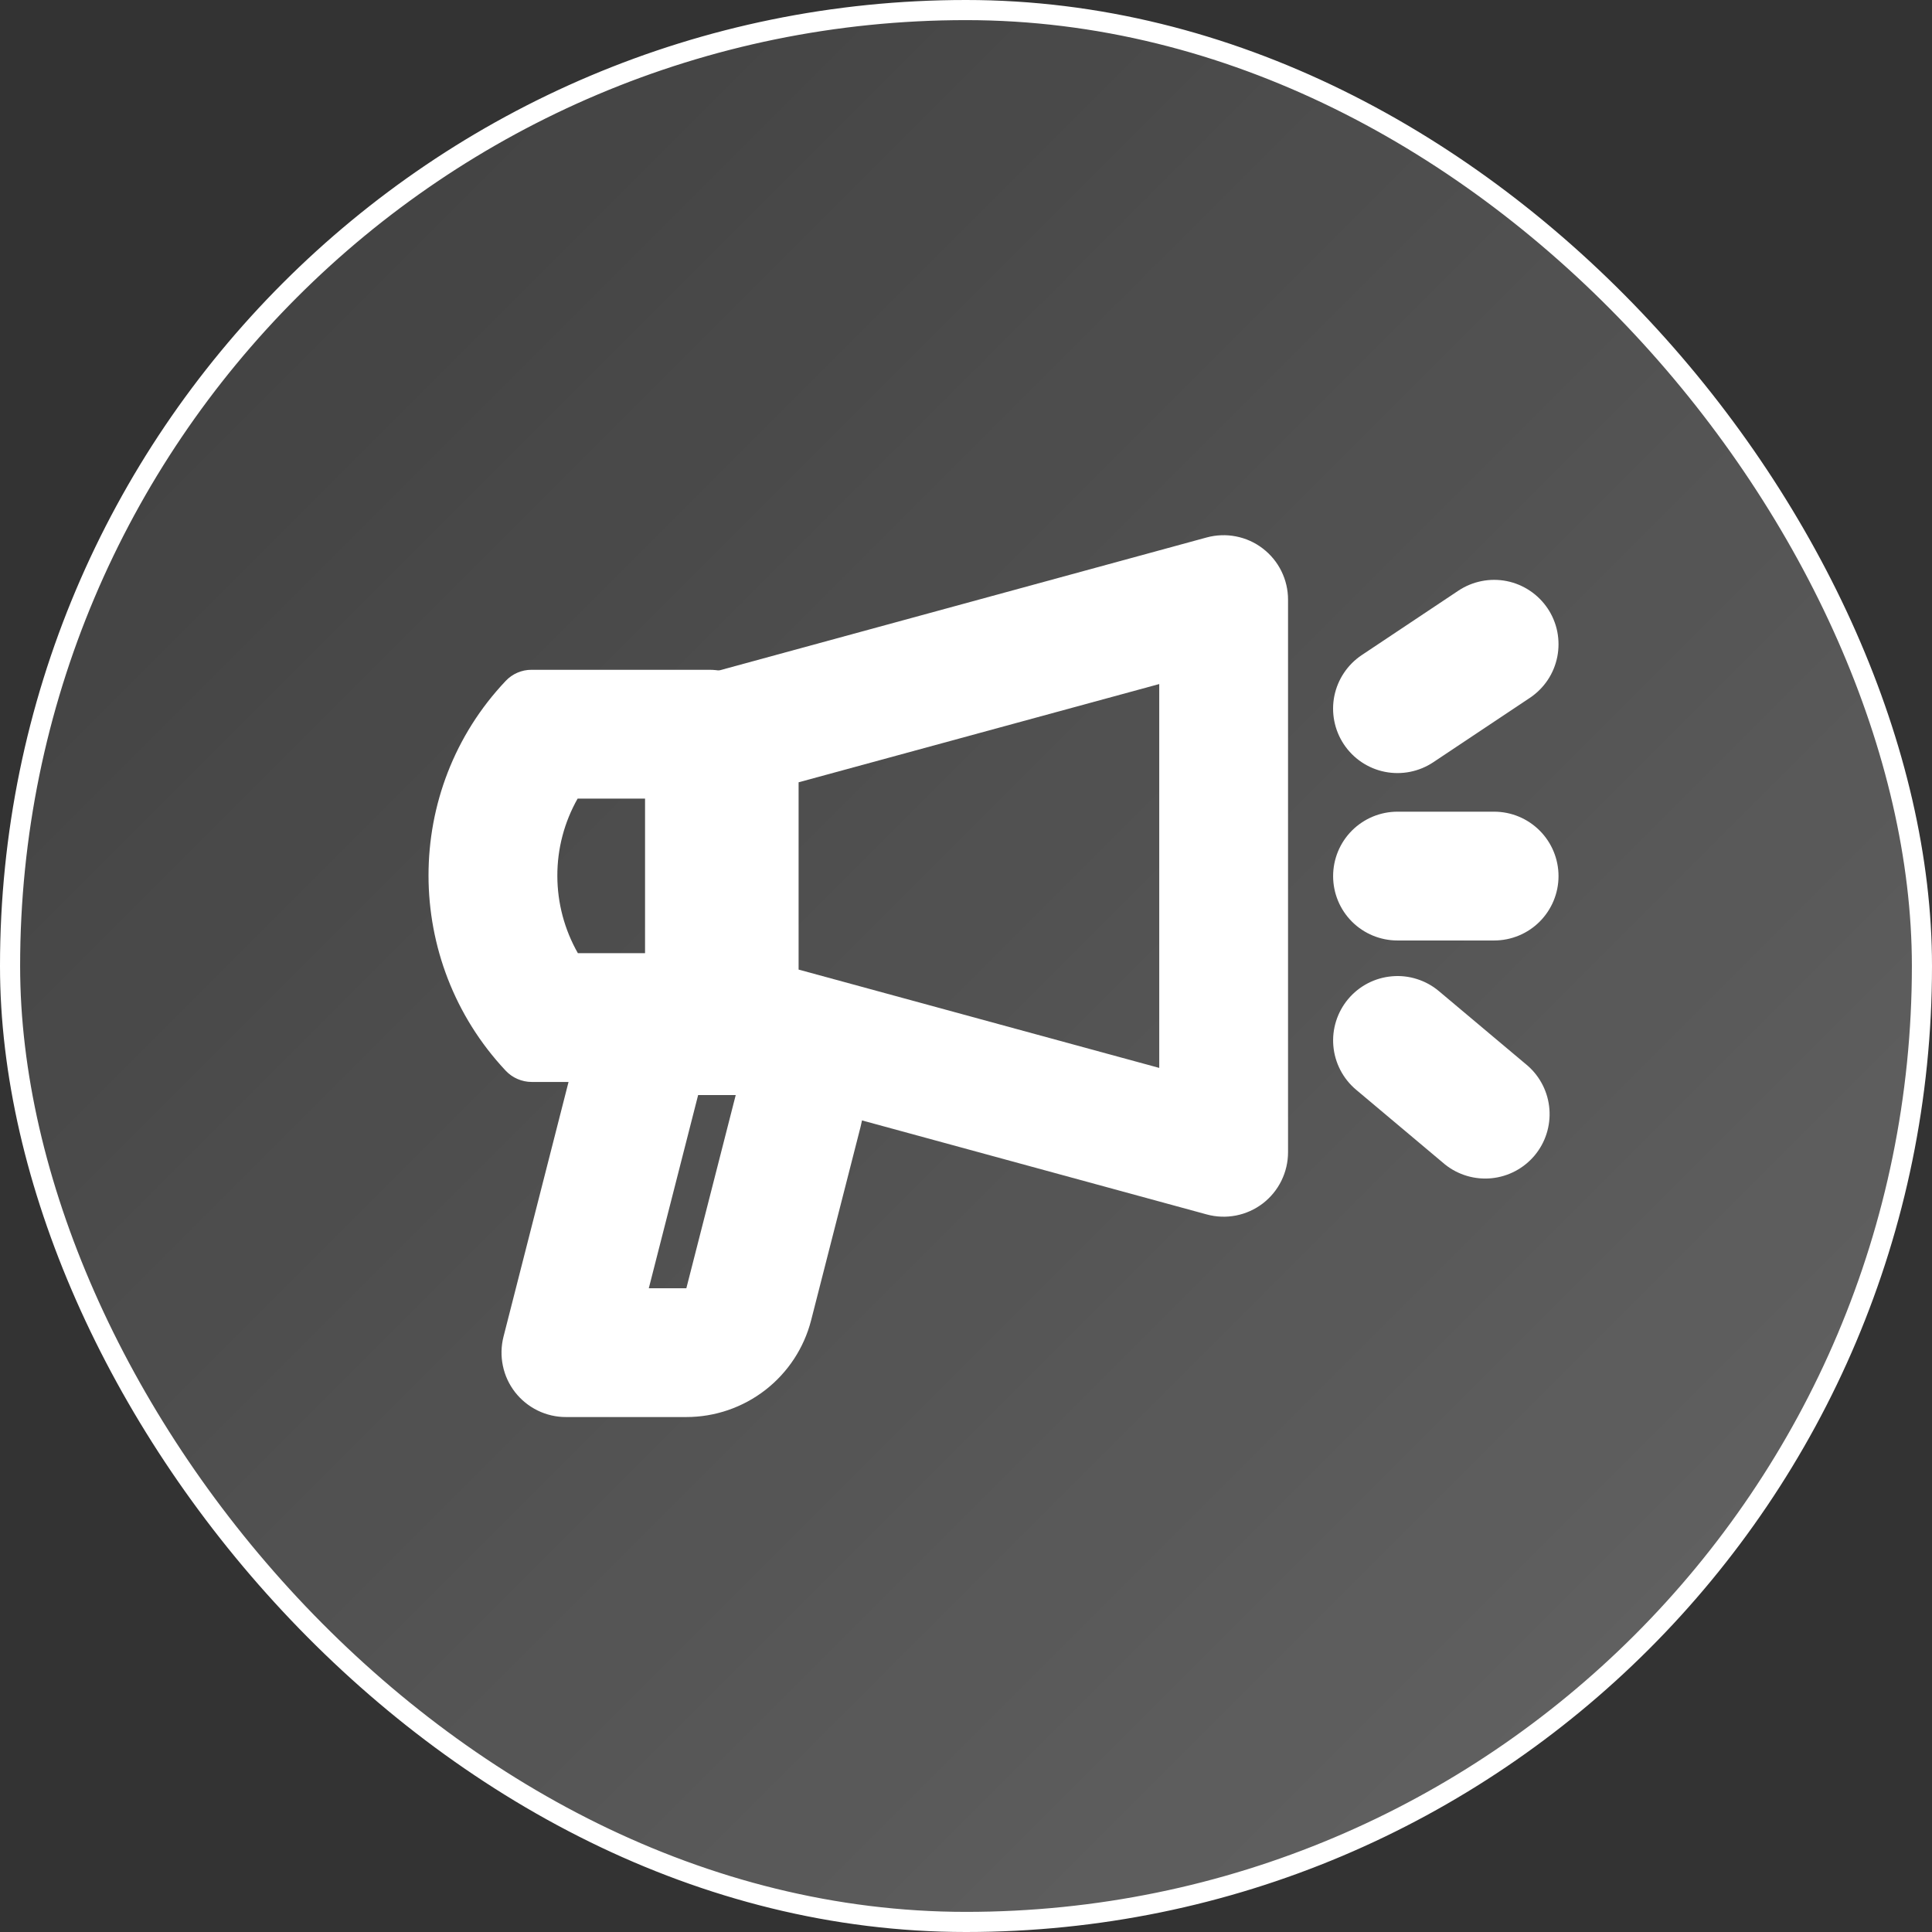<svg viewBox="0 0 48 48" fill="none" xmlns="http://www.w3.org/2000/svg">
<rect x="0" y="0" width="48" height="48" fill="#333333" stroke="none"/>
<rect x="0.25" y="0.25" width="47.5" height="47.5" rx="23.75" fill="url(#paint0_linear_3408_15610)" fill-opacity="0.5"/>
<rect x="0.25" y="0.25" width="47.5" height="47.5" rx="23.75" stroke="white" stroke-width="0.5"/>
<path fill-rule="evenodd" clip-rule="evenodd" d="M19.841 24.089L28.801 26.532V16.995L19.841 19.436V24.089ZM16.641 25.312C16.641 25.663 16.756 26.004 16.969 26.283C17.182 26.562 17.481 26.763 17.82 26.856L29.98 30.172C30.217 30.237 30.467 30.246 30.708 30.199C30.95 30.152 31.177 30.049 31.373 29.9C31.568 29.75 31.727 29.557 31.835 29.337C31.944 29.116 32.001 28.873 32.001 28.627V14.897C32.001 14.651 31.944 14.408 31.835 14.188C31.726 13.967 31.567 13.775 31.372 13.626C31.177 13.476 30.949 13.374 30.708 13.327C30.466 13.279 30.217 13.289 29.98 13.353L17.82 16.67C17.481 16.762 17.182 16.963 16.969 17.242C16.756 17.522 16.641 17.863 16.641 18.214V25.312Z" fill="white"/>
<path fill-rule="evenodd" clip-rule="evenodd" d="M16.026 23.681V19.841H14.351C14.019 20.426 13.845 21.088 13.847 21.762C13.848 22.435 14.024 23.096 14.357 23.681H16.026ZM17.626 26.881C18.05 26.881 18.457 26.712 18.757 26.412C19.057 26.112 19.226 25.705 19.226 25.281V18.241C19.226 17.816 19.057 17.409 18.757 17.109C18.457 16.809 18.05 16.641 17.626 16.641H13.205C13.085 16.64 12.967 16.665 12.857 16.712C12.747 16.759 12.647 16.829 12.565 16.916C10.002 19.621 10.013 23.881 12.562 26.599C12.645 26.688 12.745 26.759 12.857 26.807C12.968 26.855 13.088 26.881 13.21 26.881H17.626Z" fill="white"/>
<path fill-rule="evenodd" clip-rule="evenodd" d="M18.279 27.206H17.345L16.119 32.007H17.052L18.279 27.206ZM17.345 24.006C16.634 24.006 15.943 24.243 15.381 24.68C14.82 25.116 14.42 25.727 14.244 26.416L12.509 33.211C12.449 33.448 12.444 33.695 12.494 33.933C12.543 34.172 12.647 34.396 12.797 34.589C12.947 34.781 13.139 34.937 13.358 35.044C13.577 35.151 13.818 35.207 14.062 35.206H17.053C17.764 35.206 18.454 34.969 19.016 34.533C19.577 34.097 19.977 33.487 20.153 32.798L21.38 27.998C21.501 27.526 21.512 27.032 21.412 26.555C21.313 26.077 21.106 25.629 20.807 25.244C20.508 24.858 20.124 24.547 19.686 24.332C19.248 24.118 18.767 24.006 18.279 24.006H17.345ZM38.452 15.118C38.569 15.293 38.65 15.489 38.691 15.695C38.731 15.902 38.731 16.114 38.69 16.32C38.649 16.526 38.568 16.722 38.451 16.897C38.334 17.071 38.184 17.221 38.009 17.338L35.609 18.938C35.256 19.173 34.824 19.259 34.407 19.176C33.991 19.093 33.625 18.848 33.389 18.494C33.154 18.142 33.068 17.709 33.151 17.293C33.235 16.877 33.48 16.511 33.833 16.275L36.233 14.675C36.407 14.559 36.604 14.478 36.81 14.437C37.016 14.396 37.228 14.396 37.434 14.437C37.64 14.478 37.836 14.56 38.011 14.677C38.185 14.793 38.335 14.944 38.452 15.118ZM33.121 21.767C33.121 21.342 33.289 20.935 33.589 20.635C33.889 20.335 34.296 20.166 34.721 20.166H37.121C37.545 20.166 37.952 20.335 38.252 20.635C38.552 20.935 38.721 21.342 38.721 21.767C38.721 22.191 38.552 22.598 38.252 22.898C37.952 23.198 37.545 23.366 37.121 23.366H34.721C34.296 23.366 33.889 23.198 33.589 22.898C33.289 22.598 33.121 22.191 33.121 21.767ZM33.495 24.821C33.63 24.66 33.796 24.527 33.982 24.43C34.169 24.333 34.372 24.274 34.582 24.256C34.791 24.237 35.002 24.26 35.202 24.324C35.403 24.387 35.589 24.489 35.749 24.624L37.958 26.48C38.271 26.756 38.464 27.144 38.495 27.561C38.526 27.977 38.394 28.39 38.125 28.71C37.856 29.029 37.473 29.232 37.057 29.273C36.642 29.314 36.226 29.191 35.9 28.93L33.692 27.074C33.367 26.801 33.164 26.41 33.127 25.988C33.09 25.566 33.223 25.146 33.495 24.821Z" fill="white"/>
<defs>
<linearGradient id="paint0_linear_3408_15610" x1="0" y1="0" x2="48" y2="48" gradientUnits="userSpaceOnUse">
<stop stop-color="white" stop-opacity="0.1"/>
<stop offset="1" stop-color="white" stop-opacity="0.5"/>
</linearGradient>
</defs>
</svg>
